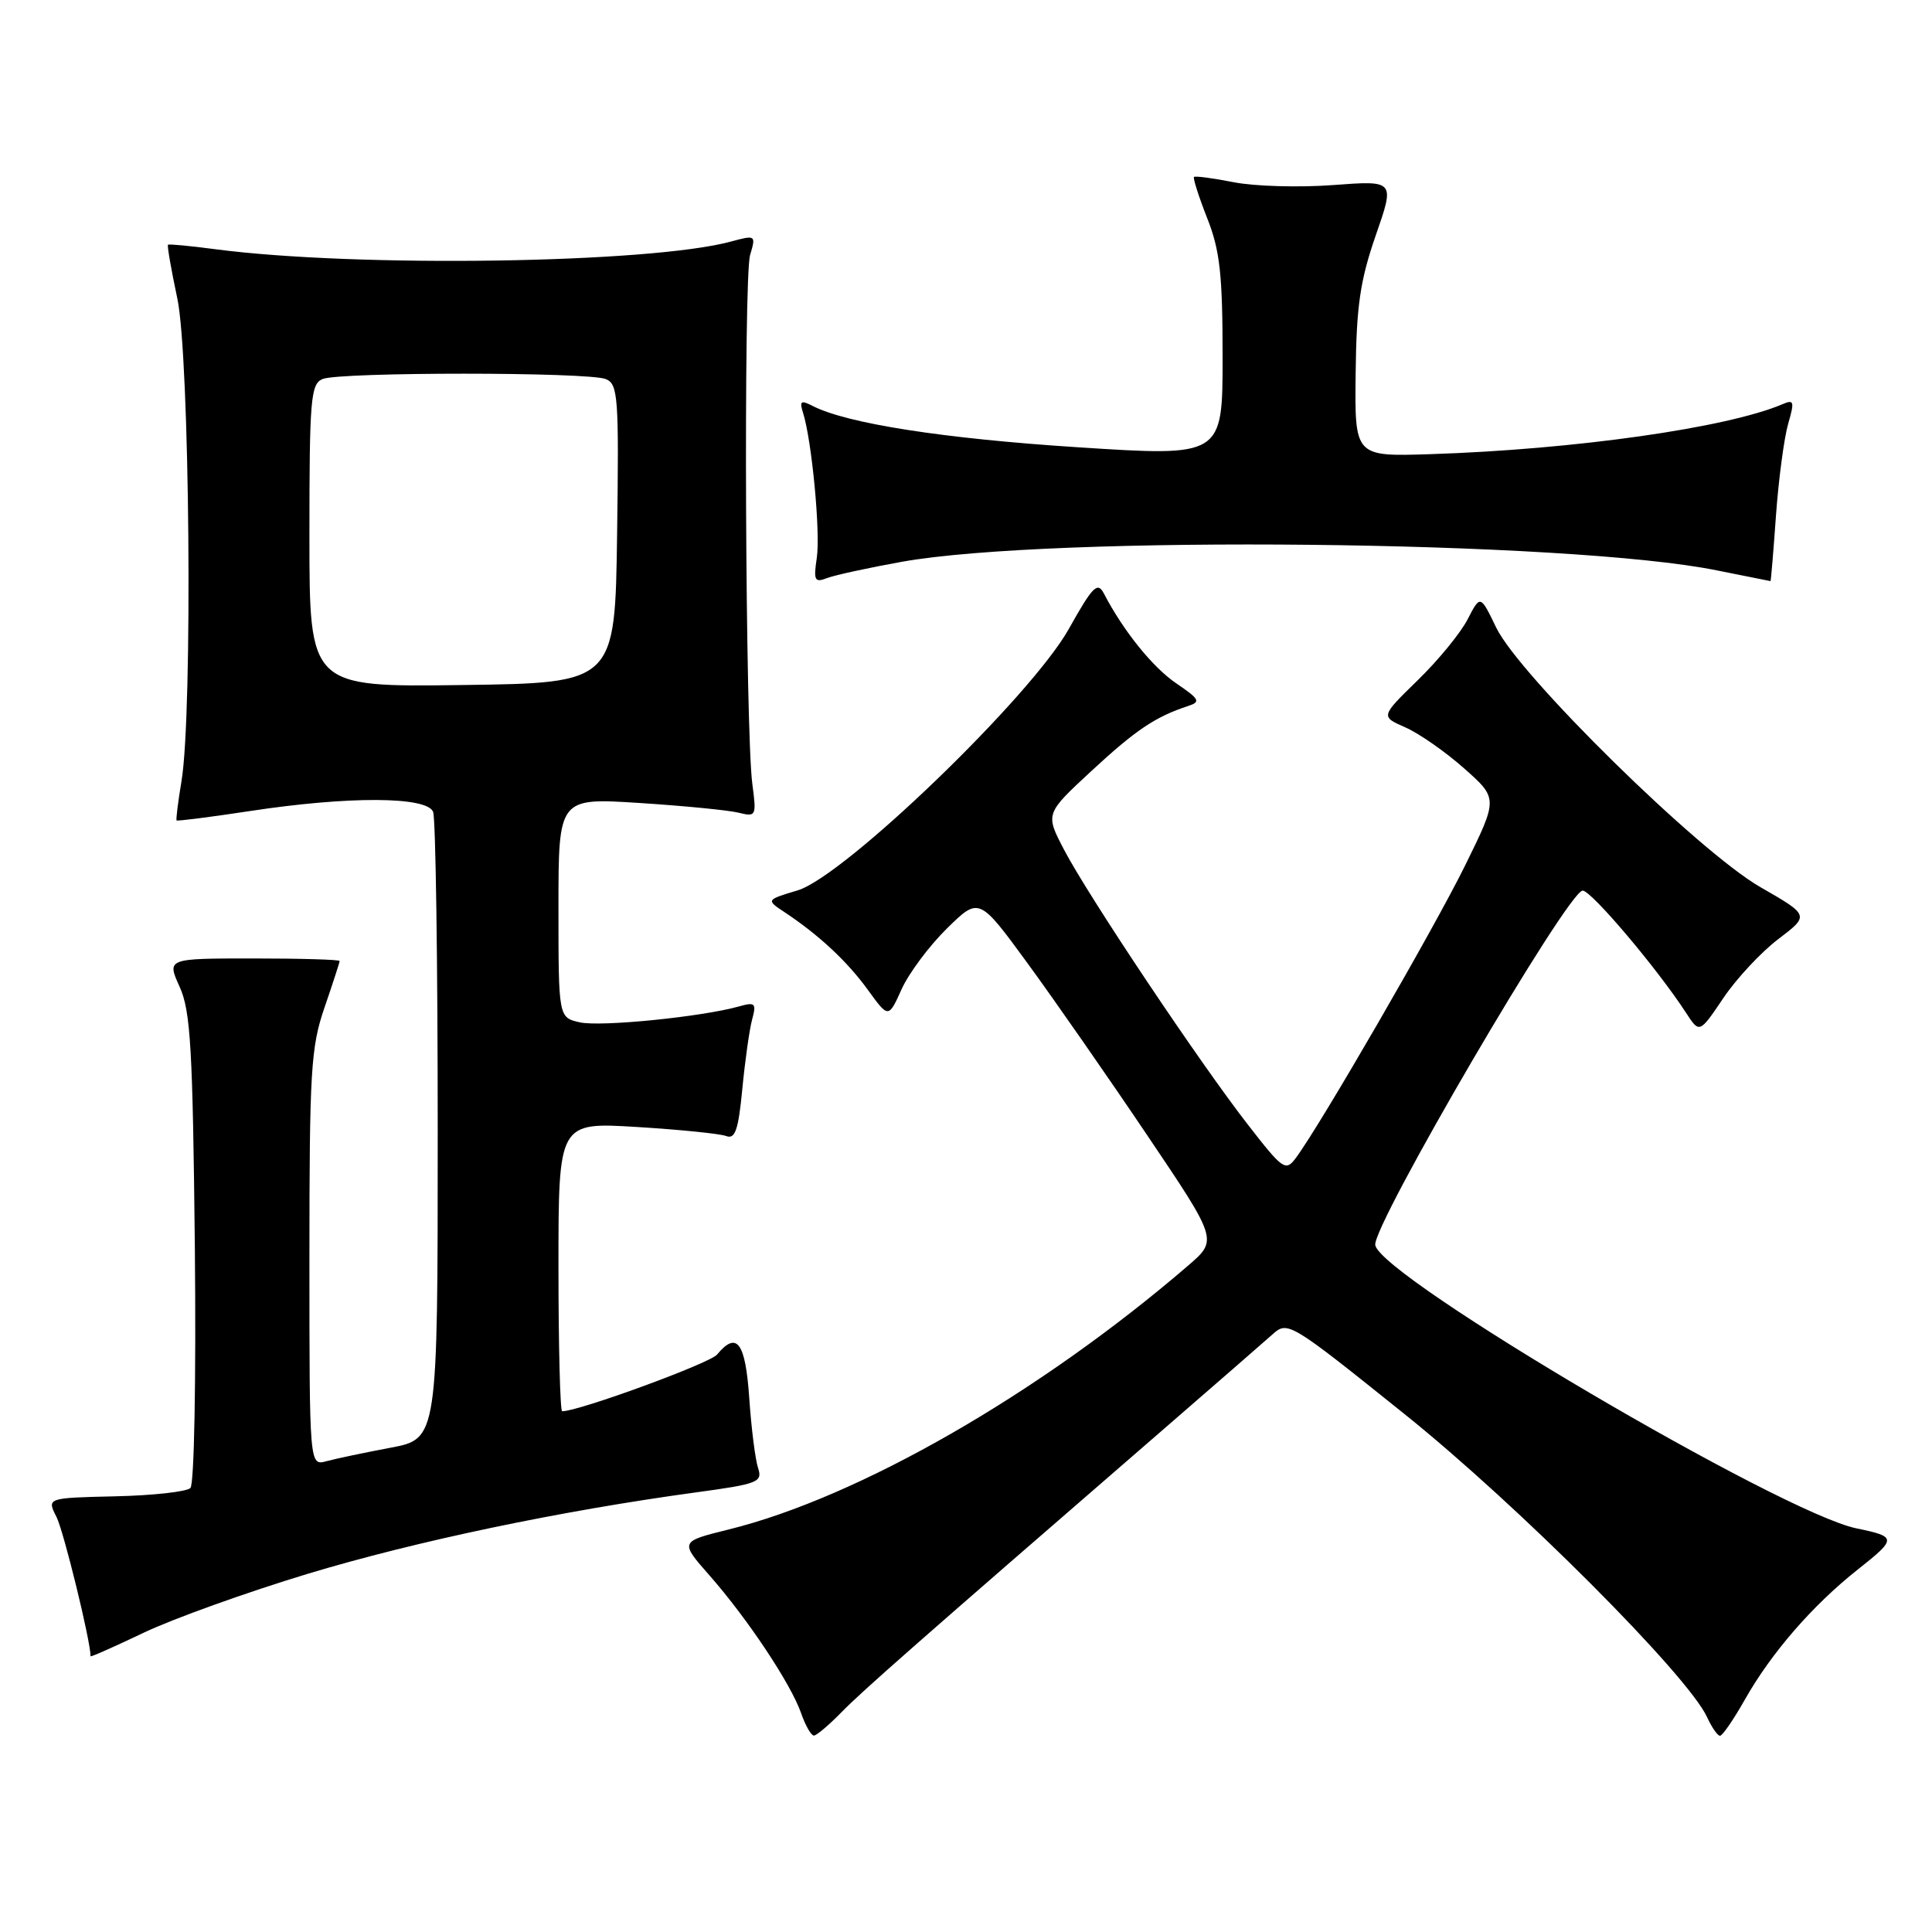 <?xml version="1.0" encoding="UTF-8" standalone="no"?>
<!DOCTYPE svg PUBLIC "-//W3C//DTD SVG 1.1//EN" "http://www.w3.org/Graphics/SVG/1.1/DTD/svg11.dtd" >
<svg xmlns="http://www.w3.org/2000/svg" xmlns:xlink="http://www.w3.org/1999/xlink" version="1.1" viewBox="0 0 256 256">
 <g >
 <path fill="currentColor"
d=" M 111.50 226.88 C 114.29 224.03 121.25 217.91 153.92 189.60 C 160.84 183.61 167.43 177.86 168.58 176.84 C 170.63 175.00 170.81 175.10 186.08 187.35 C 201.13 199.42 223.68 222.02 226.20 227.54 C 226.82 228.89 227.59 230.00 227.91 230.00 C 228.23 230.00 229.70 227.86 231.18 225.25 C 234.68 219.04 240.19 212.69 246.19 207.95 C 251.36 203.86 251.35 203.62 246.00 202.52 C 236.06 200.47 183.04 169.28 182.23 164.99 C 181.76 162.50 207.77 118.02 209.71 118.01 C 210.85 118.00 219.61 128.35 223.42 134.22 C 225.19 136.94 225.19 136.94 228.35 132.25 C 230.08 129.68 233.36 126.16 235.64 124.43 C 239.77 121.29 239.77 121.29 233.26 117.55 C 225.08 112.85 201.29 89.47 198.25 83.15 C 196.15 78.80 196.15 78.80 194.46 82.08 C 193.52 83.89 190.55 87.52 187.84 90.15 C 182.93 94.94 182.93 94.94 186.21 96.38 C 188.02 97.17 191.53 99.62 194.00 101.81 C 198.50 105.80 198.50 105.80 194.15 114.65 C 190.08 122.93 174.91 149.15 171.71 153.43 C 170.35 155.25 170.01 155.02 165.39 149.07 C 159.00 140.87 144.13 118.63 140.98 112.57 C 138.50 107.82 138.50 107.82 144.64 102.14 C 150.49 96.72 153.12 94.96 157.43 93.55 C 159.13 93.00 158.96 92.65 155.89 90.57 C 152.75 88.44 148.85 83.61 146.27 78.64 C 145.43 77.04 144.79 77.68 141.64 83.31 C 136.65 92.25 111.90 116.11 105.69 117.98 C 101.50 119.24 101.50 119.24 103.96 120.87 C 108.50 123.88 112.28 127.40 115.01 131.18 C 117.73 134.93 117.73 134.93 119.47 131.07 C 120.43 128.95 123.13 125.33 125.47 123.03 C 129.73 118.85 129.73 118.85 136.18 127.67 C 139.73 132.53 146.85 142.76 152.00 150.41 C 161.37 164.31 161.37 164.31 157.43 167.70 C 137.74 184.65 113.77 198.42 96.53 202.67 C 90.07 204.27 90.07 204.27 94.02 208.76 C 99.04 214.47 104.80 223.12 106.15 227.00 C 106.72 228.65 107.49 229.99 107.85 229.97 C 108.21 229.96 109.85 228.57 111.50 226.88 Z  M 40.80 208.53 C 55.12 204.21 74.19 200.21 92.21 197.75 C 100.46 196.63 101.06 196.39 100.45 194.52 C 100.08 193.41 99.55 189.24 99.28 185.25 C 98.77 177.85 97.64 176.32 95.01 179.49 C 94.04 180.65 76.70 187.00 74.49 187.00 C 74.22 187.00 74.00 178.38 74.00 167.85 C 74.00 148.70 74.00 148.70 84.37 149.33 C 90.08 149.68 95.41 150.22 96.22 150.53 C 97.41 150.99 97.84 149.73 98.36 144.30 C 98.72 140.56 99.30 136.42 99.66 135.09 C 100.25 132.93 100.07 132.75 97.91 133.36 C 92.99 134.74 79.63 136.08 76.86 135.47 C 74.00 134.84 74.00 134.84 74.00 120.27 C 74.00 105.71 74.00 105.71 84.75 106.40 C 90.66 106.78 96.57 107.36 97.88 107.69 C 100.19 108.26 100.25 108.13 99.69 103.89 C 98.76 96.92 98.51 36.79 99.39 33.80 C 100.18 31.15 100.14 31.12 96.84 32.01 C 86.14 34.91 47.23 35.48 28.50 33.02 C 25.20 32.58 22.39 32.32 22.26 32.43 C 22.13 32.55 22.69 35.76 23.50 39.57 C 25.14 47.32 25.55 94.50 24.05 103.50 C 23.59 106.25 23.30 108.59 23.40 108.71 C 23.50 108.82 27.84 108.27 33.04 107.48 C 46.20 105.47 56.60 105.52 57.39 107.58 C 57.73 108.45 58.00 127.50 58.00 149.91 C 58.00 190.65 58.00 190.65 51.75 191.83 C 48.31 192.48 44.49 193.28 43.25 193.62 C 41.00 194.23 41.00 194.23 41.00 166.77 C 41.00 141.92 41.19 138.76 43.00 133.50 C 44.10 130.30 45.00 127.53 45.00 127.34 C 45.00 127.15 39.85 127.00 33.55 127.00 C 22.10 127.00 22.10 127.00 23.80 130.75 C 25.26 133.96 25.54 138.93 25.82 165.38 C 25.99 182.80 25.74 196.66 25.23 197.17 C 24.74 197.66 20.25 198.16 15.27 198.27 C 6.20 198.48 6.20 198.48 7.48 200.99 C 8.43 202.85 12.00 217.43 12.00 219.46 C 12.00 219.60 15.17 218.19 19.05 216.34 C 22.93 214.49 32.71 210.98 40.80 208.53 Z  M 119.50 74.44 C 139.34 70.89 207.94 71.61 227.50 75.58 C 231.35 76.36 234.55 77.00 234.60 77.00 C 234.66 77.00 234.99 73.06 235.33 68.25 C 235.68 63.44 236.41 58.00 236.94 56.16 C 237.80 53.20 237.72 52.90 236.21 53.55 C 228.87 56.69 208.66 59.56 189.50 60.18 C 179.50 60.50 179.50 60.50 179.63 49.50 C 179.73 40.53 180.23 37.15 182.29 31.20 C 184.83 23.91 184.83 23.91 176.67 24.52 C 172.17 24.86 166.25 24.69 163.50 24.15 C 160.75 23.61 158.37 23.29 158.21 23.45 C 158.06 23.61 158.84 26.07 159.96 28.91 C 161.65 33.18 162.00 36.35 162.00 47.29 C 162.00 60.51 162.00 60.51 142.75 59.26 C 124.98 58.11 112.21 56.12 107.66 53.78 C 106.12 52.99 105.91 53.14 106.41 54.71 C 107.57 58.38 108.73 70.56 108.23 73.91 C 107.78 76.93 107.94 77.24 109.61 76.59 C 110.65 76.20 115.10 75.23 119.50 74.44 Z  M 41.00 70.99 C 41.00 52.83 41.17 50.87 42.75 50.22 C 45.04 49.28 77.97 49.28 80.27 50.23 C 81.90 50.89 82.02 52.60 81.77 70.73 C 81.50 90.50 81.50 90.50 61.25 90.77 C 41.00 91.04 41.00 91.04 41.00 70.99 Z "/>
</g>
</svg>